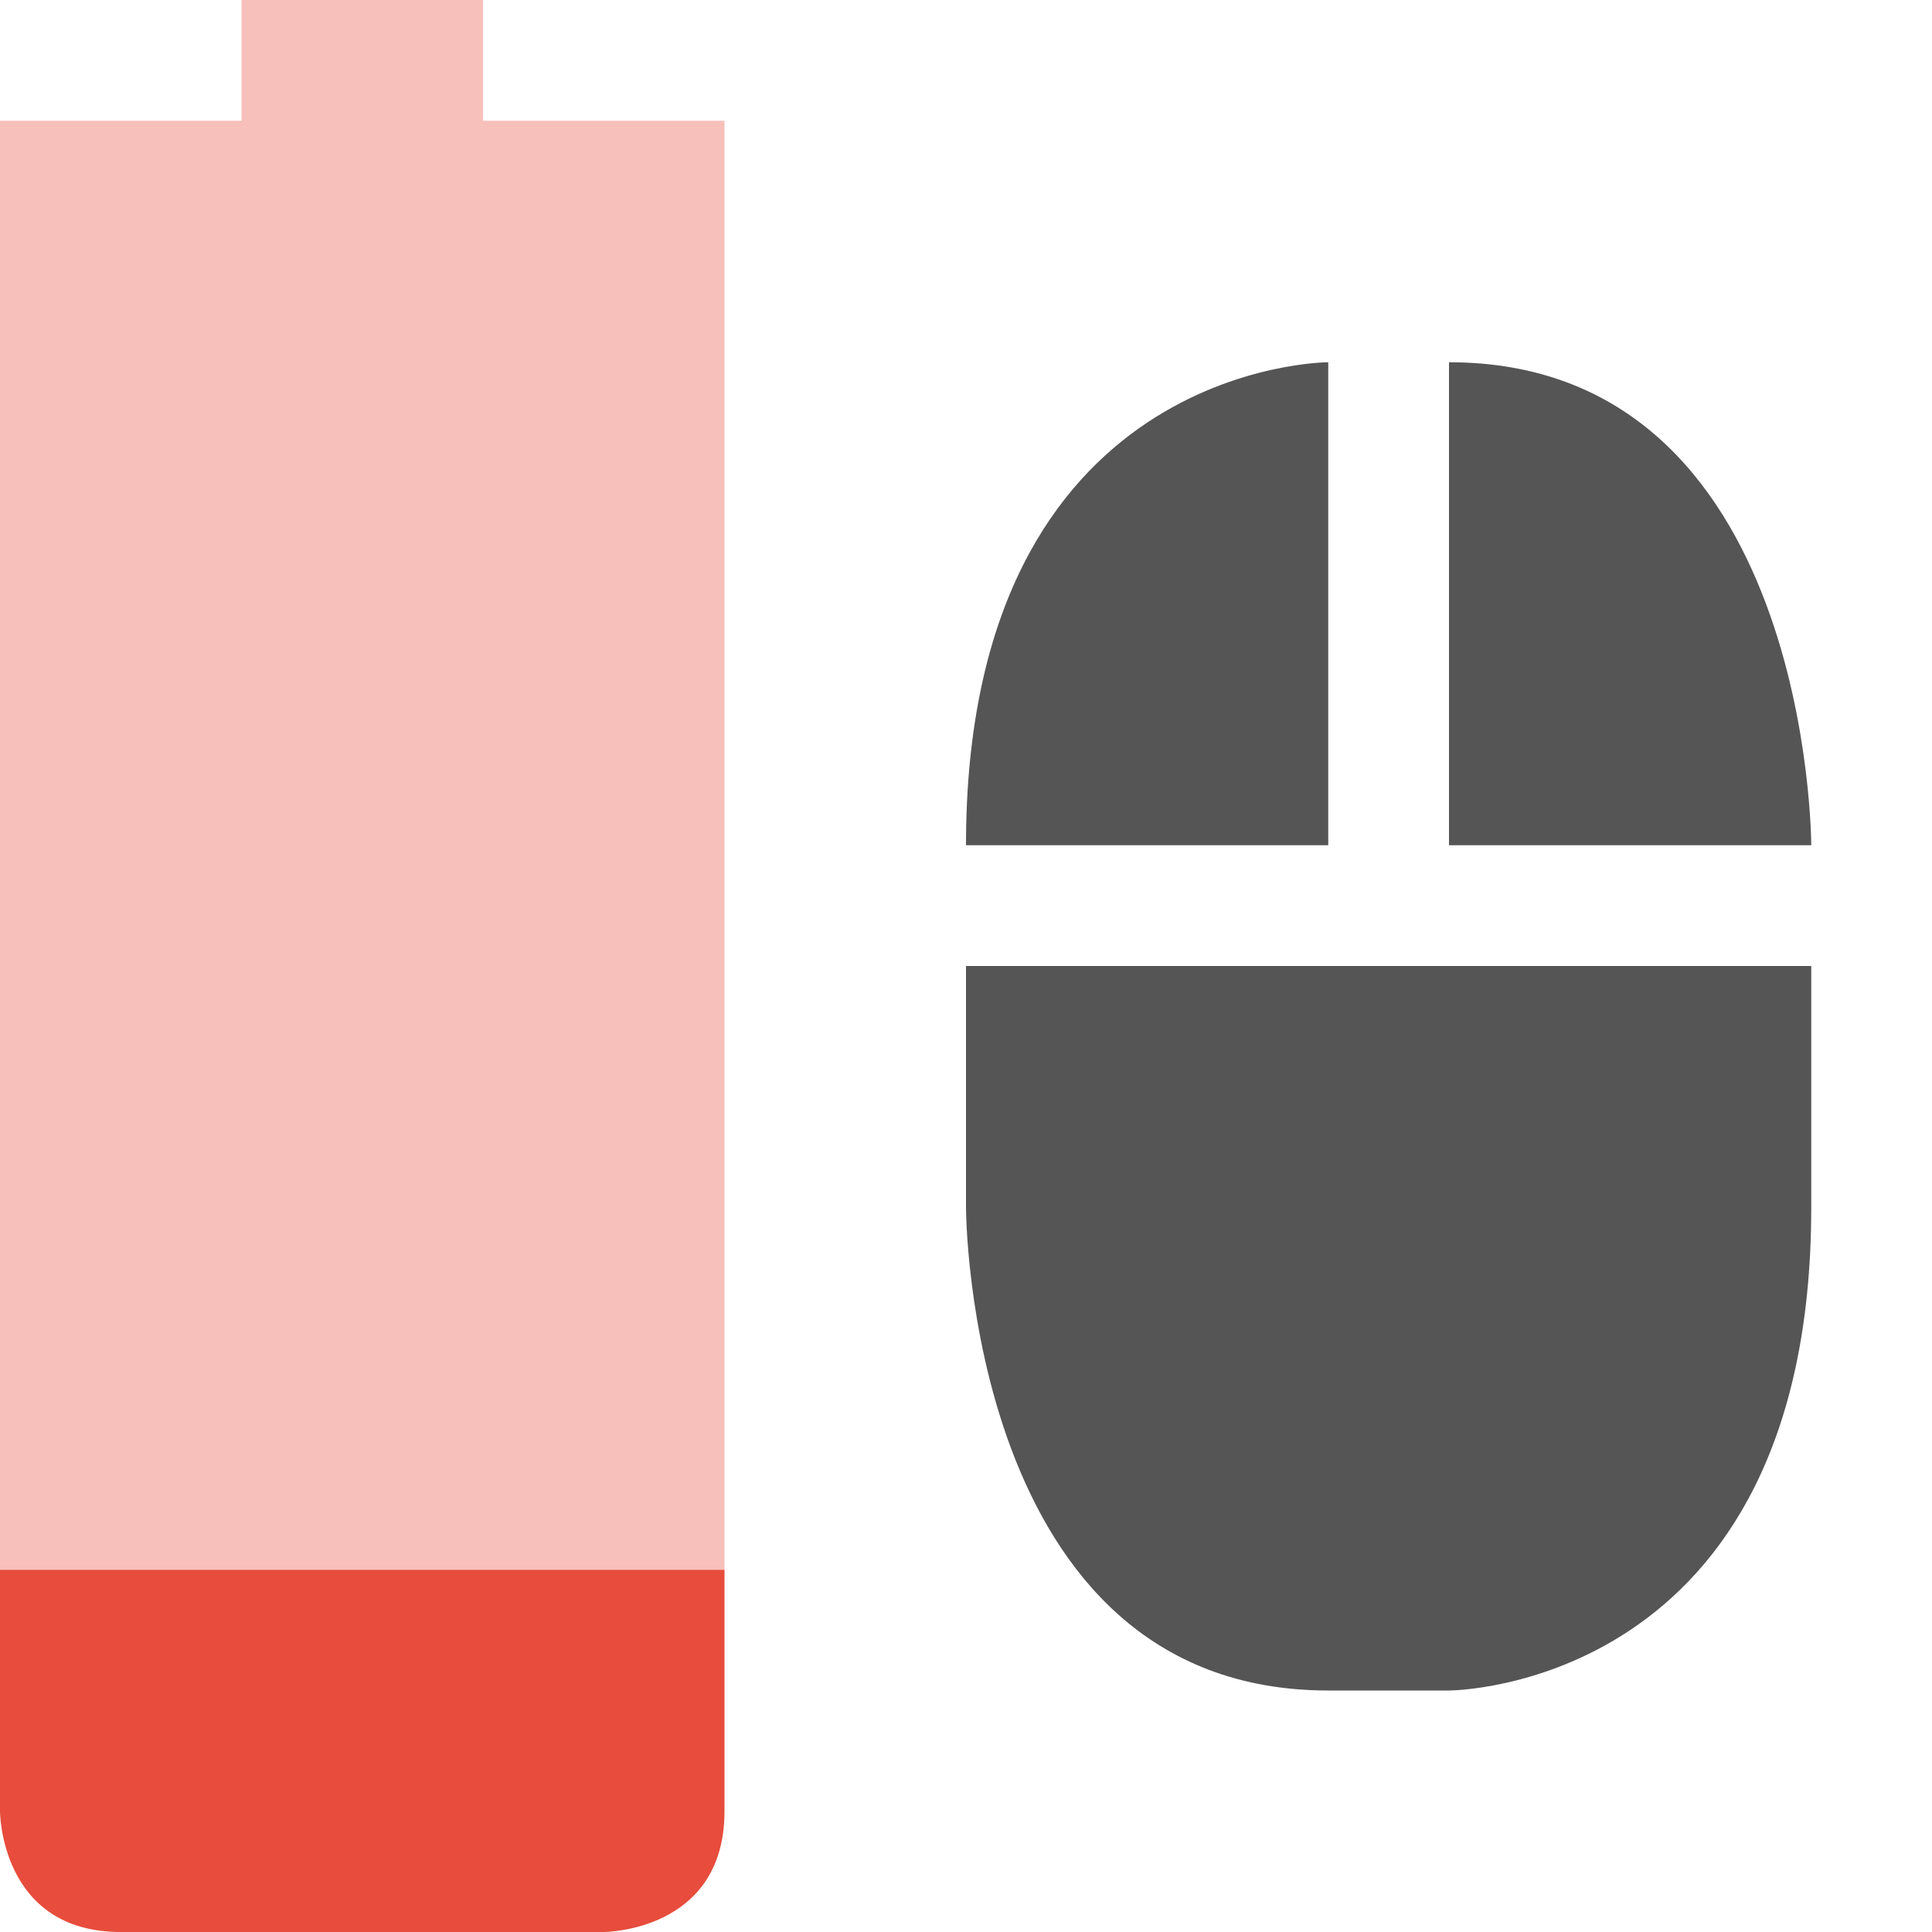 <svg viewBox="0 0 16 16"><path d="m11 3s-3 0-3 4h3zm1 0v4h3s0-4-3-4zm-4 5v2s0 4 3 4h1s3 0 3-4v-2z" fill="#555"/><g class="error" fill="#e74c3c"><path d="m2 0v1h-2v12h6v-12h-2v-1z" opacity=".35"/><path d="m0 13v2s0 1 1 1h4s1 0 1-1v-2z"/></g></svg>
